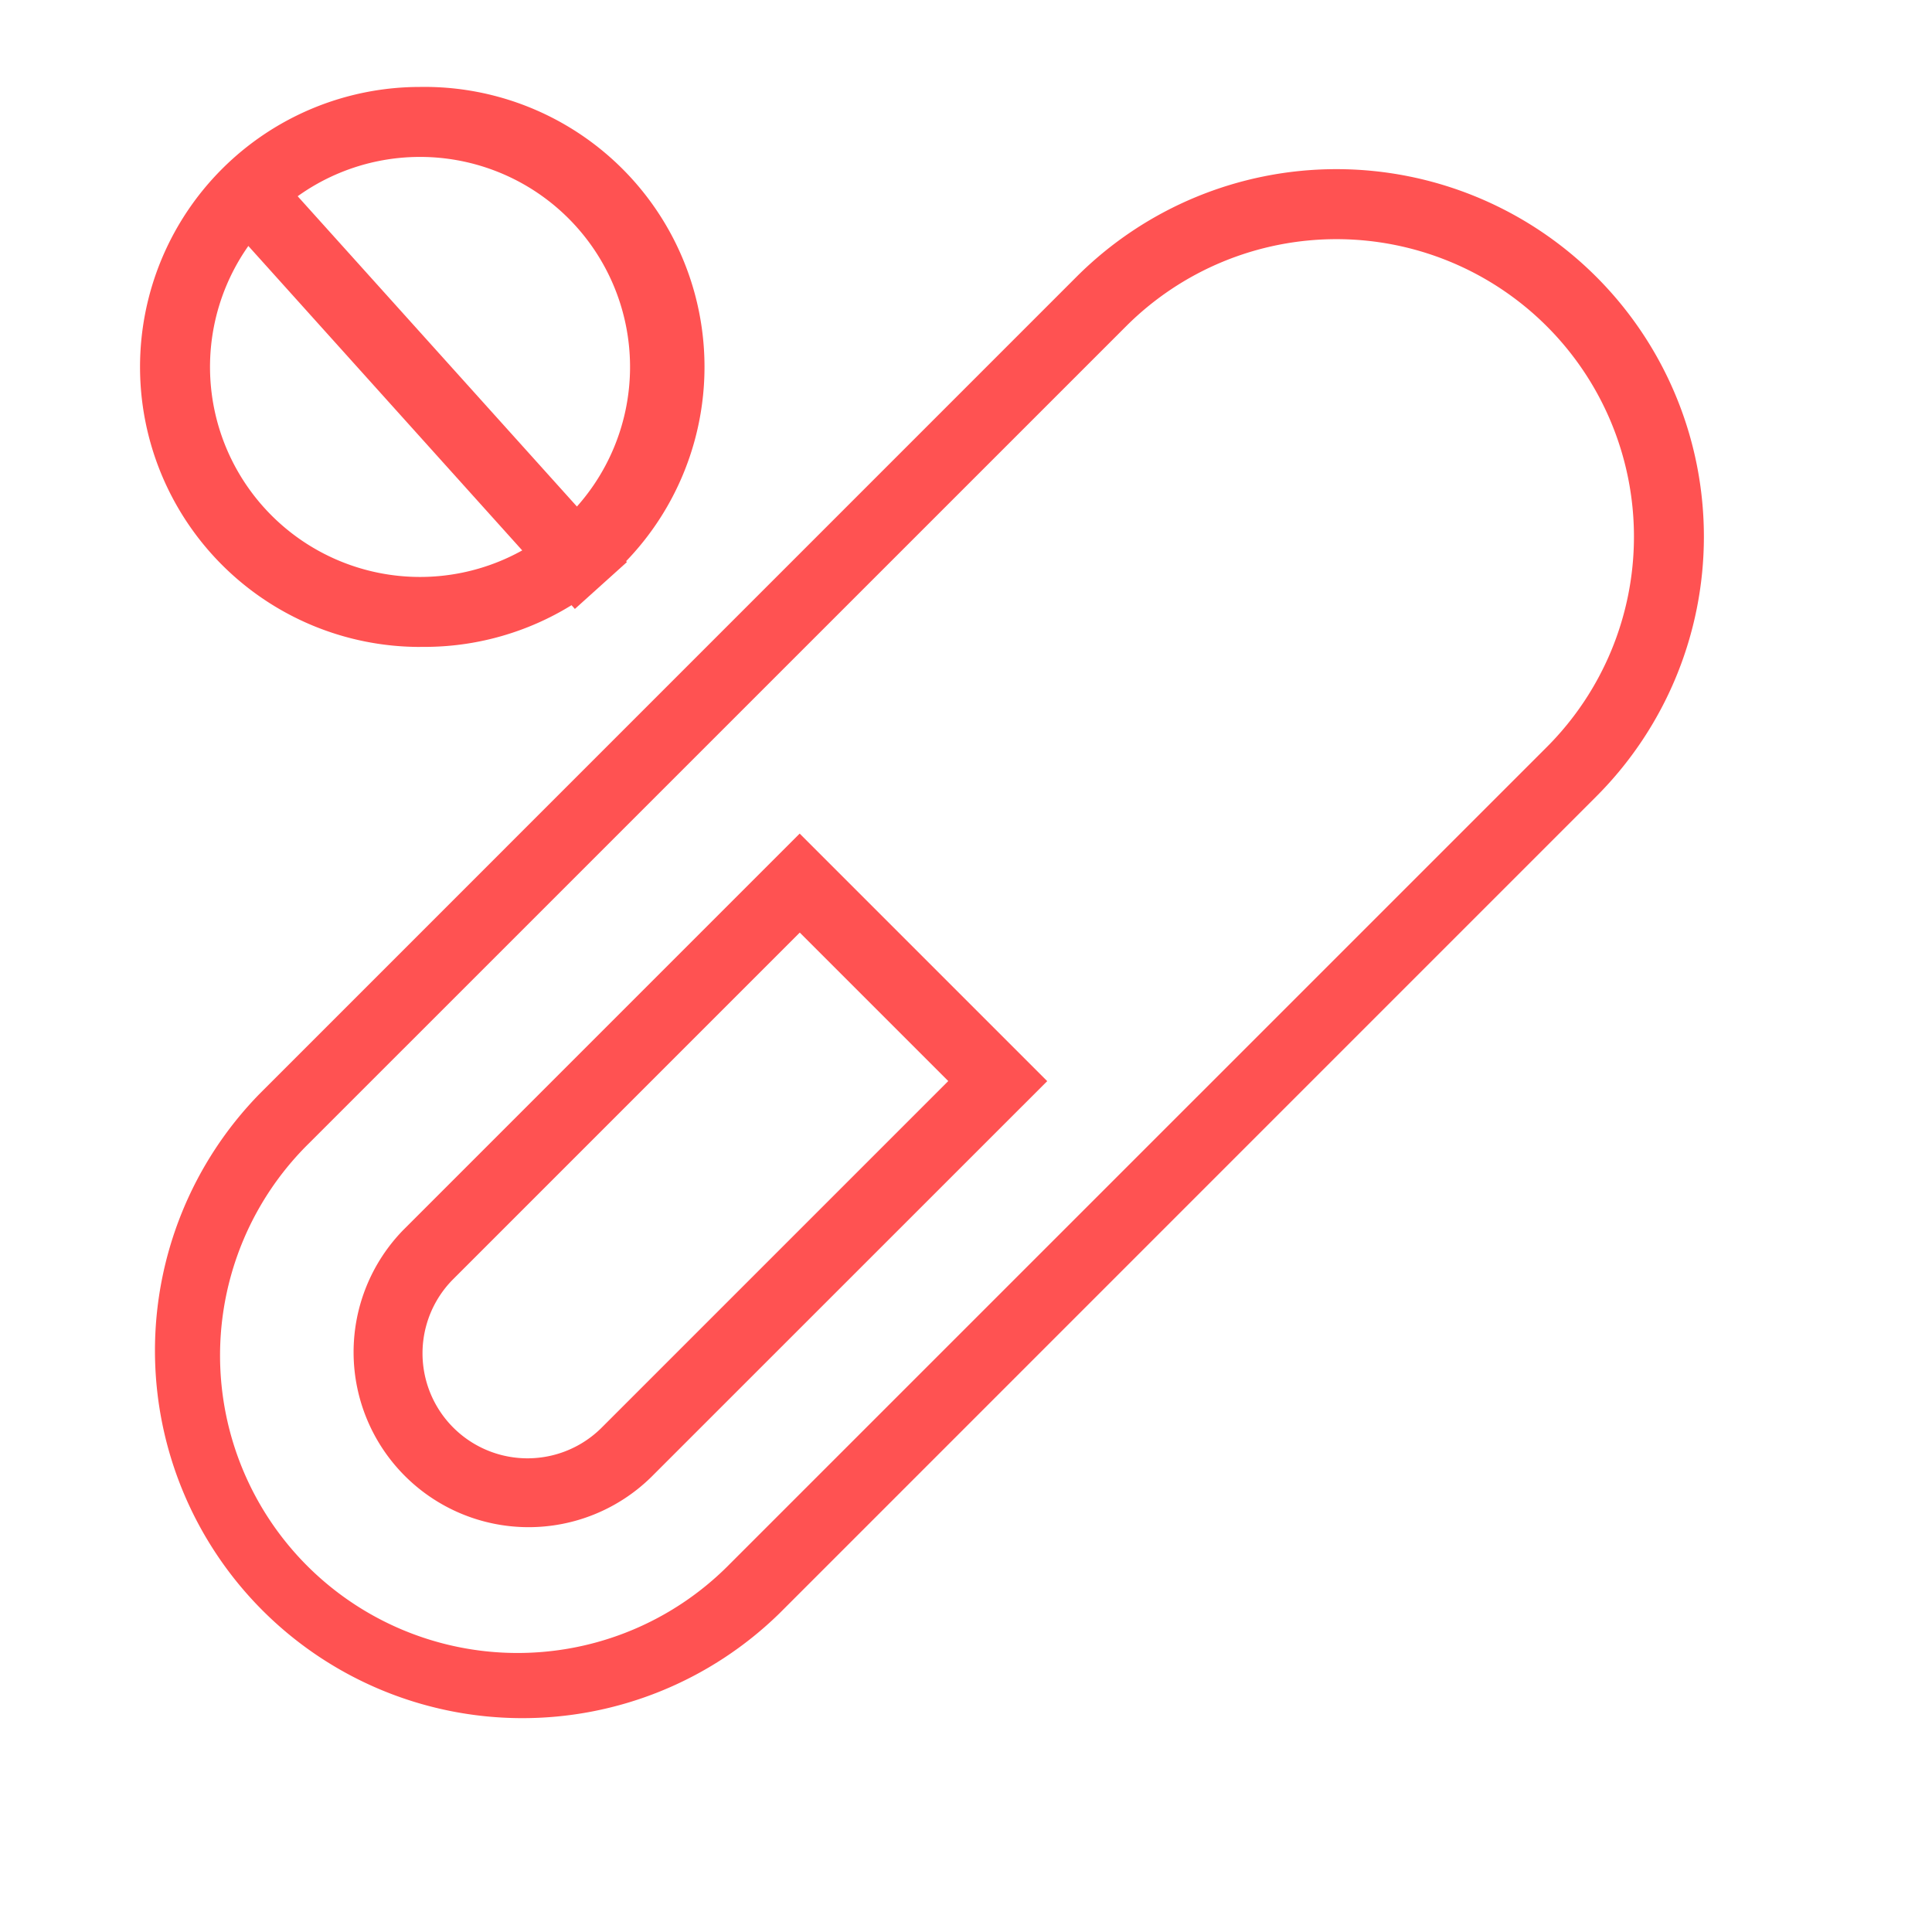 <svg width="27" height="27" xmlns="http://www.w3.org/2000/svg"><g fill="#FF5252"><path d="M2.978 2.89l5.056 5.62.727-.655-5.056-5.618-.727.654z"/><path d="M5.87 9.04a3.913 3.913 0 1 0 0-7.825 3.913 3.913 0 0 0 0 7.826zm0-.977a2.935 2.935 0 1 1 0-5.87 2.935 2.935 0 0 1 0 5.87zm16.438-4.195a5.136 5.136 0 0 1 0 7.263L10.895 22.545a5.136 5.136 0 0 1-7.263-7.263L15.045 3.868a5.136 5.136 0 0 1 7.263 0zm-.691.692a4.158 4.158 0 0 0-5.88 0L4.323 15.973a4.158 4.158 0 1 0 5.88 5.88L21.617 10.44a4.158 4.158 0 0 0 0-5.88z"/><path d="M11.176 11.65l3.459 3.459L9.1 20.643a2.446 2.446 0 0 1-3.459-3.459l5.534-5.534zm0 1.384l-4.842 4.842A1.467 1.467 0 0 0 8.41 19.95l4.842-4.842-2.075-2.075z"/></g></svg>